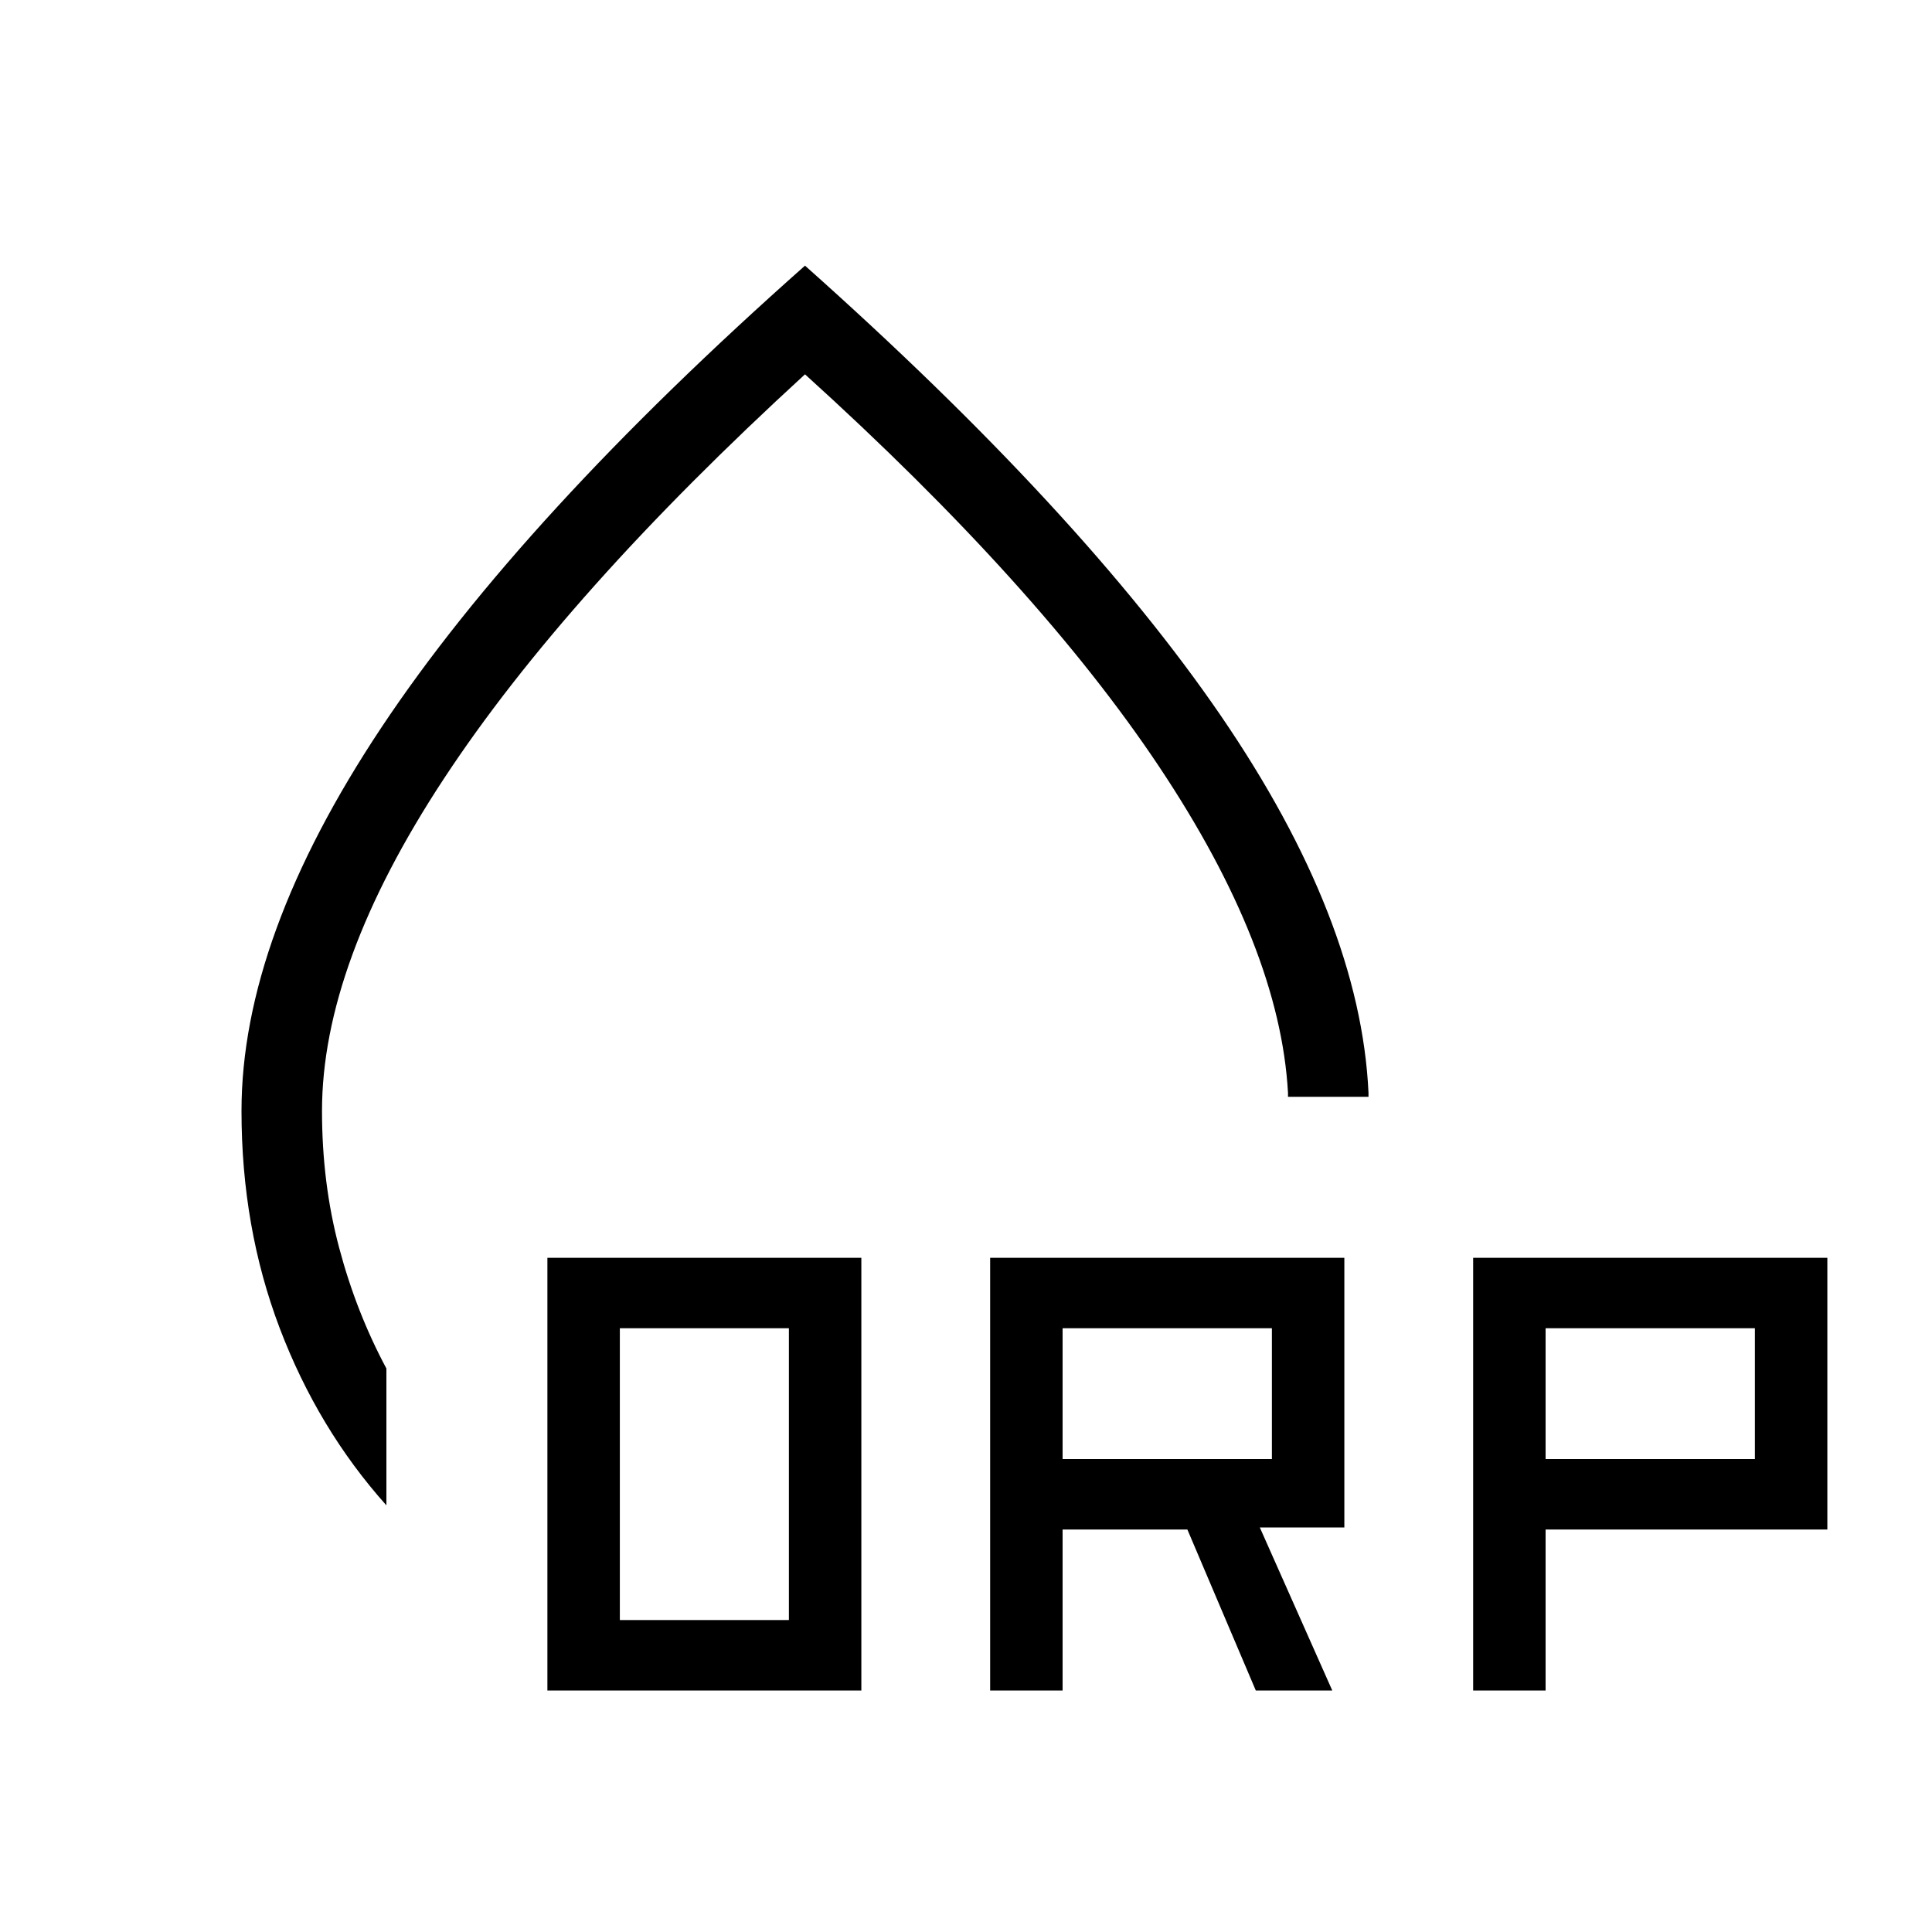 <svg xmlns="http://www.w3.org/2000/svg" height="24" width="24"><path d="M10 3.3q3.425 3.05 5.163 5.587Q16.9 11.425 17 13.575v.05h-1v-.05q-.1-1.8-1.6-4.05T10 4.65Q7.025 7.375 5.513 9.675 4 11.975 4 13.8q0 .9.213 1.7.212.8.587 1.5v1.7q-.85-.95-1.325-2.2Q3 15.25 3 13.8q0-2.15 1.738-4.763Q6.475 6.425 10 3.3Zm0 7.525ZM6.8 21v-5.375h3.9V21Zm.9-.875h2.1V16.5H7.7Zm4.6.875v-5.375h4.4v3.35h-1.05l.9 2.025h-.95l-.85-2H13.2v2Zm6 0v-5.375h4.4V19h-3.5v2Zm-5.1-2.875h2.6V16.5h-2.6Zm6 0h2.6V16.5h-2.6Z"/></svg>